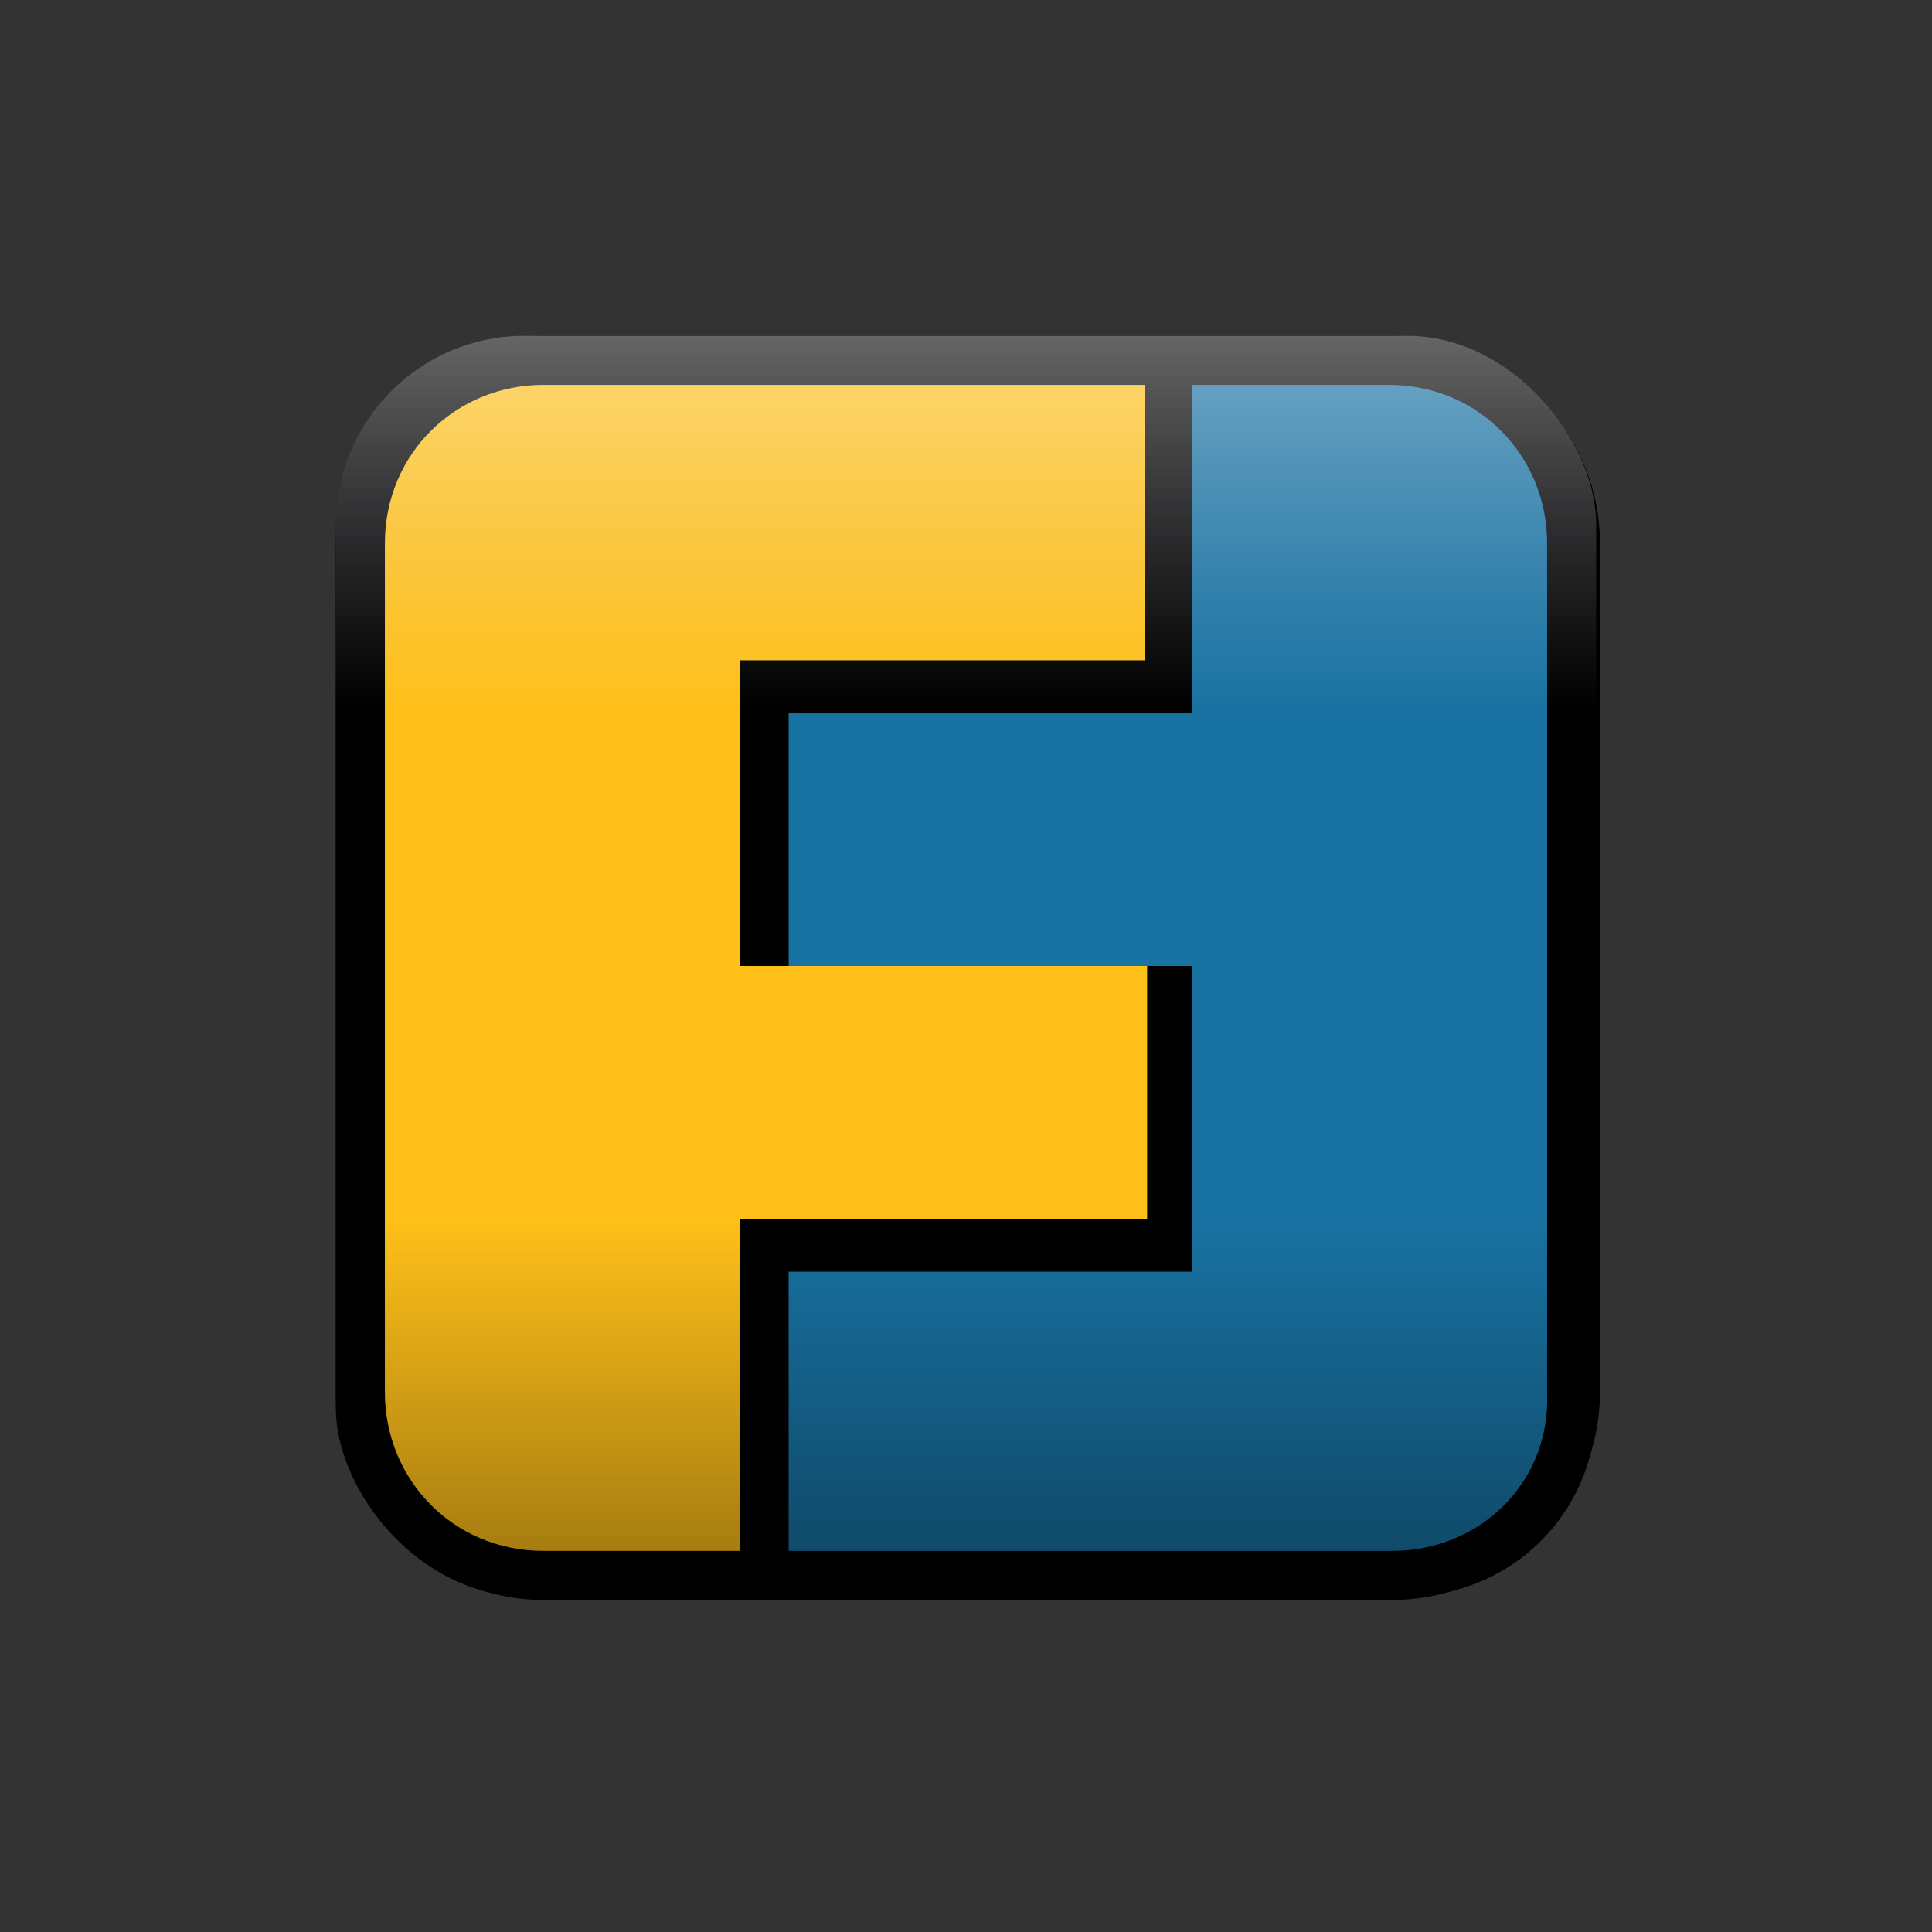 <svg xmlns="http://www.w3.org/2000/svg"
aria-label="Friendica" role="img"
viewBox="0 0 512 512"><rect x="0" y="0" width="512" height="512" fill="#333333" stroke="none"/><path
d="m0 0H512V512H0"
fill="none"/><defs><linearGradient id="l" x2="0" y2="1"><stop stop-color="#fff" stop-opacity=".4" offset="0"/><stop stop-color="#d6d7e8" stop-opacity="0" offset=".3"/><stop stop-opacity="0" offset=".7"/><stop stop-opacity=".4" offset="1"/></linearGradient></defs><rect x="89" y="89" width="334" height="334" rx="50"/><path d="m144 89c-30 0-55 25-55 55v225c0 30 25 55 55 55h225c30 0 55-25 55-55V144c0-30-25-55-55-55z"/><path d="M303.5 102v73H196v81H304v67H196v88H144c-24 0-42-19-42-42V144c0-24 19-42 42-42Z" fill="#ffc019"/><path d="m316 102v87H209v67h107v81H209v74h160c23 0 42-18 41-42V144c0-23-18-42-42-42z" fill="#1872a2"/><rect x="89" y="89" width="334" height="334" rx="50" fill="url(#l)"/></svg>